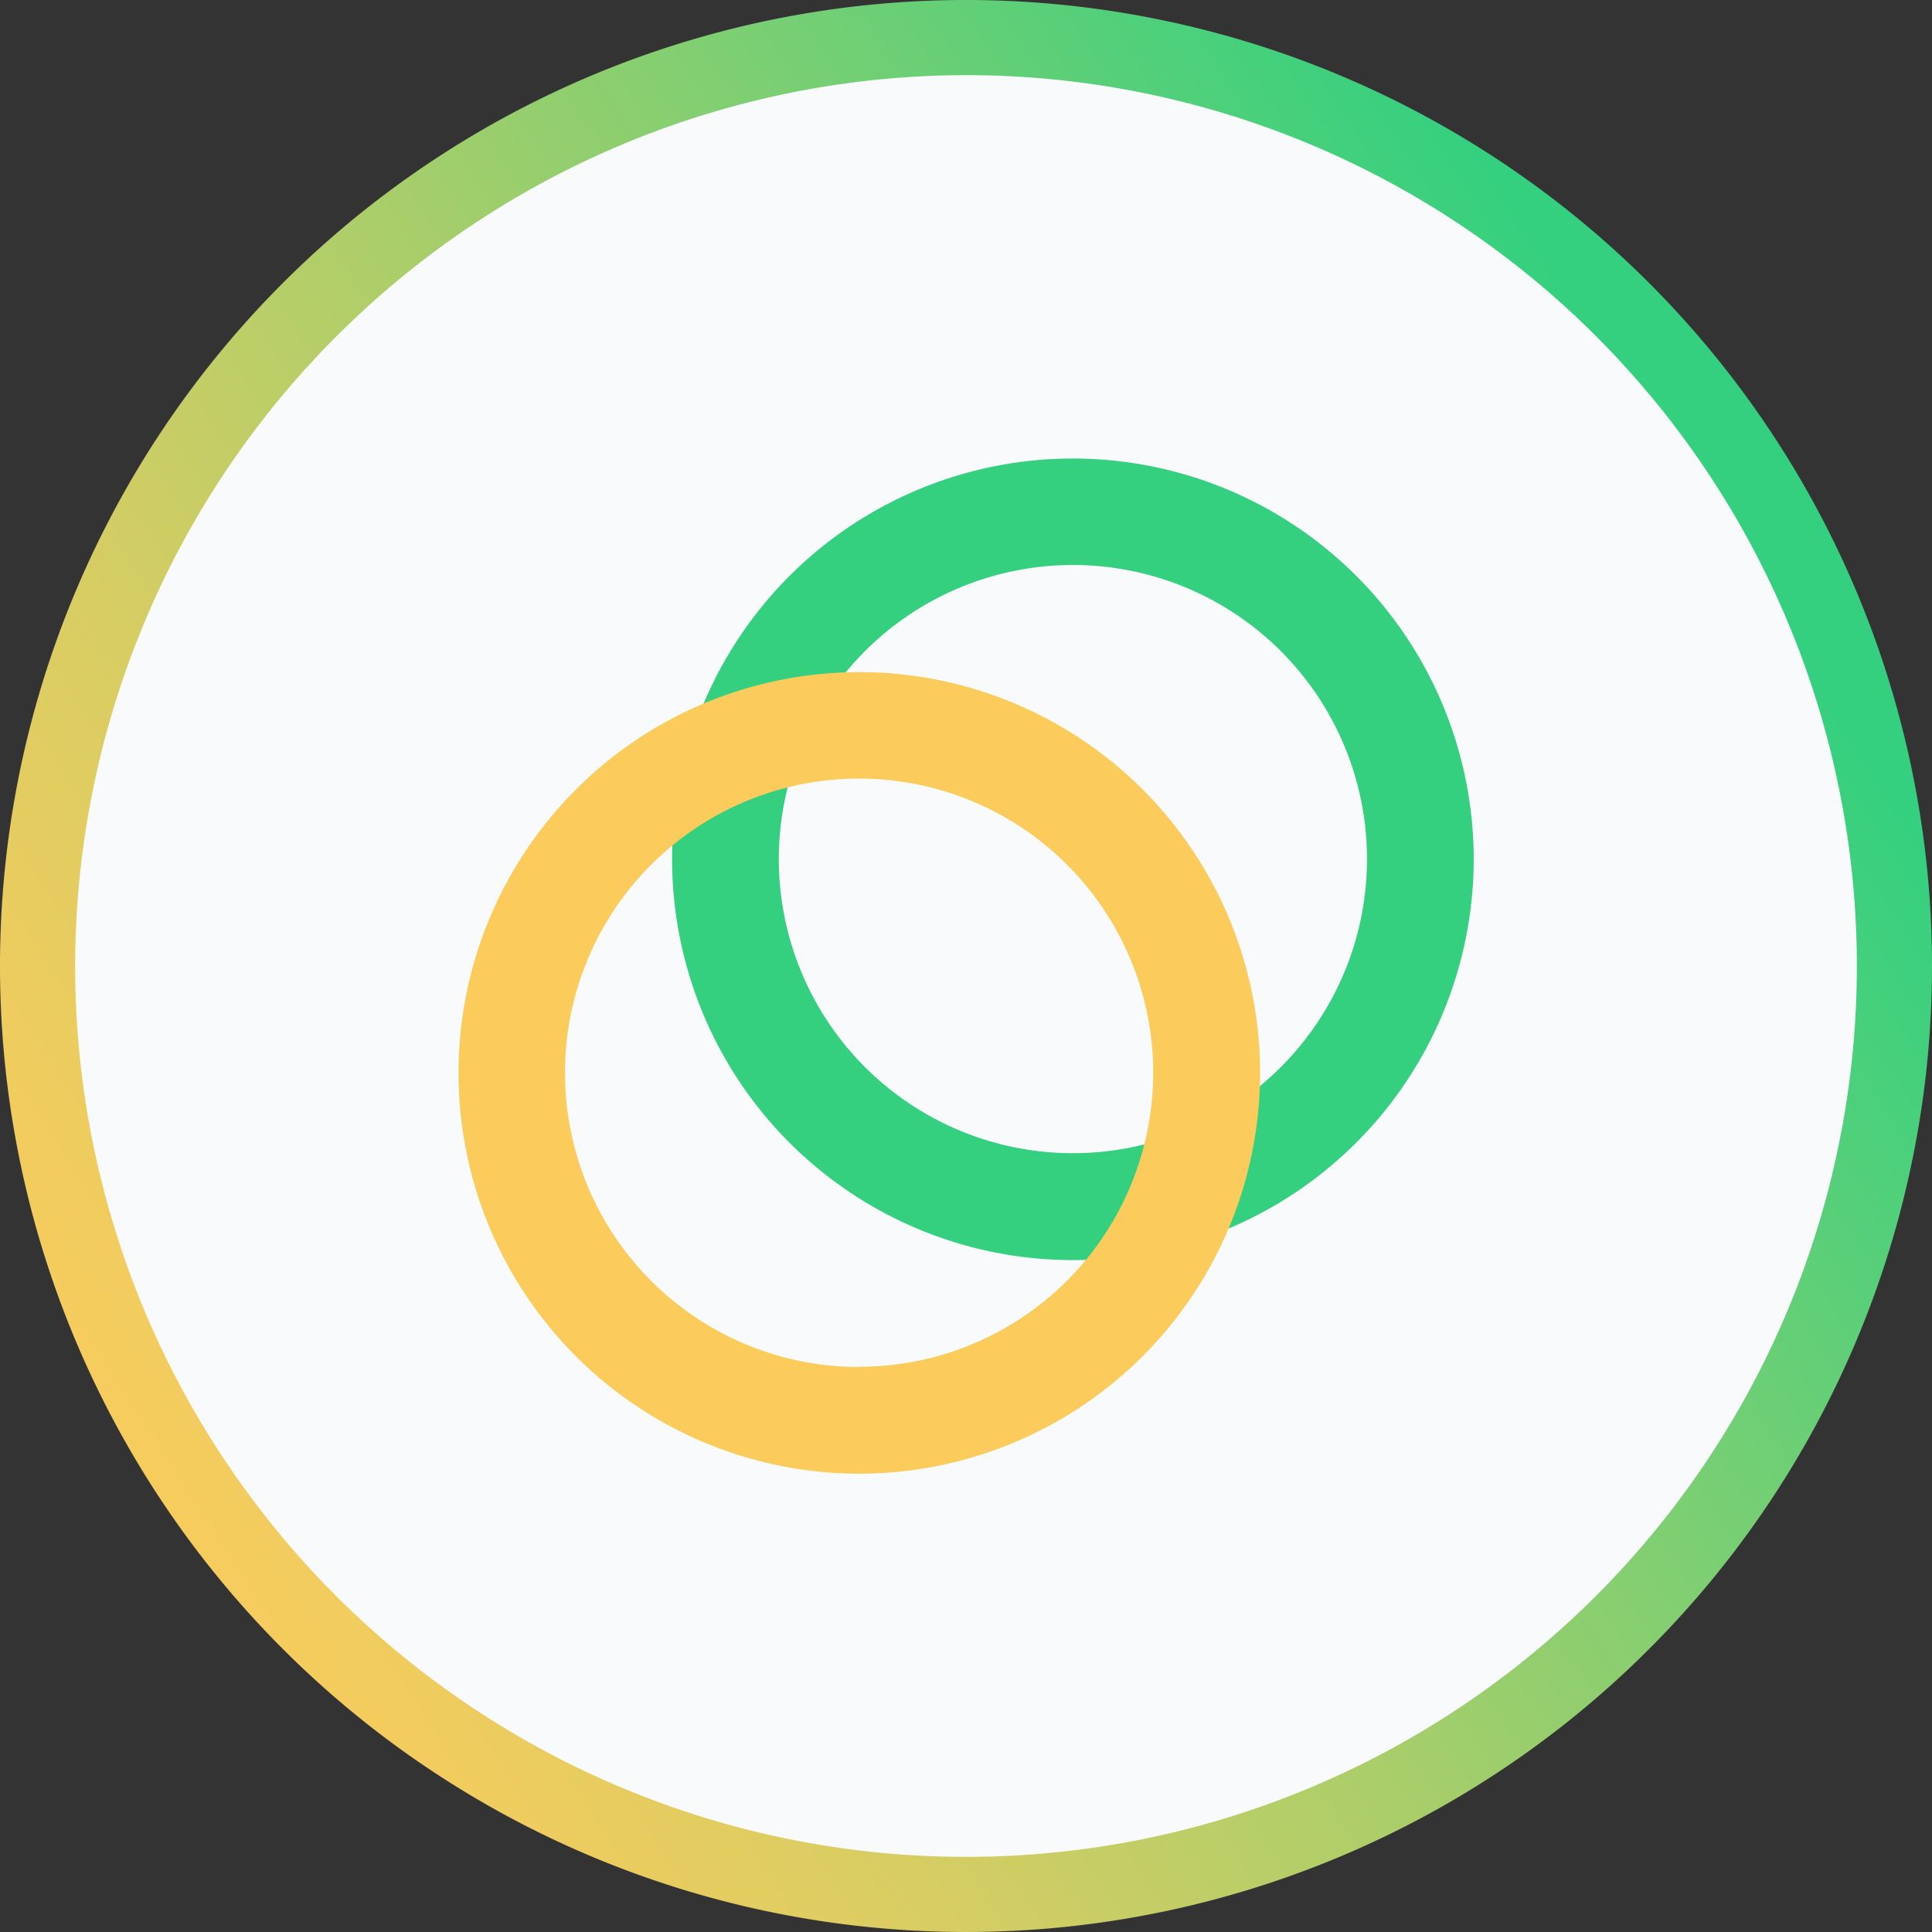 <svg xmlns="http://www.w3.org/2000/svg" viewBox="0 0 9 9"><rect x="0" y="0" width="9" height="9" fill="#333333" stroke="none"/><defs><linearGradient id="fdbcaae7-89e6-4ce9-9faa-47dc21aecfa0" x1="3.282" y1="-127.662" x2="10.86" y2="-132.519" gradientTransform="rotate(180 5.591 -62.67)" gradientUnits="userSpaceOnUse"><stop offset="0" stop-color="#35d07f"/><stop offset=".229" stop-color="#6ecf75"/><stop offset=".495" stop-color="#aace6a"/><stop offset=".721" stop-color="#d6cd63"/><stop offset=".897" stop-color="#f1cc5e"/><stop offset="1" stop-color="#fbcc5c"/></linearGradient></defs><circle cx="4.5" cy="4.5" r="4.275" fill="#f9fafb"/><path d="M4.5.35A4.15 4.15 0 11.35 4.5 4.155 4.155 0 014.5.35m0-.35A4.5 4.5 0 109 4.5 4.5 4.5 0 004.5 0z" fill="url(#fdbcaae7-89e6-4ce9-9faa-47dc21aecfa0)"/><path d="M4.998 5.372a1.37 1.37 0 10-1.37-1.37 1.37 1.37 0 001.37 1.37zm0 .498a1.867 1.867 0 111.867-1.868A1.868 1.868 0 014.998 5.87z" fill="#35d07f"/><path d="M4.002 6.367a1.37 1.37 0 10-1.37-1.369 1.37 1.37 0 001.37 1.37zm0 .498A1.867 1.867 0 115.87 4.998a1.868 1.868 0 01-1.868 1.867z" fill="#fbcc5c"/></svg>